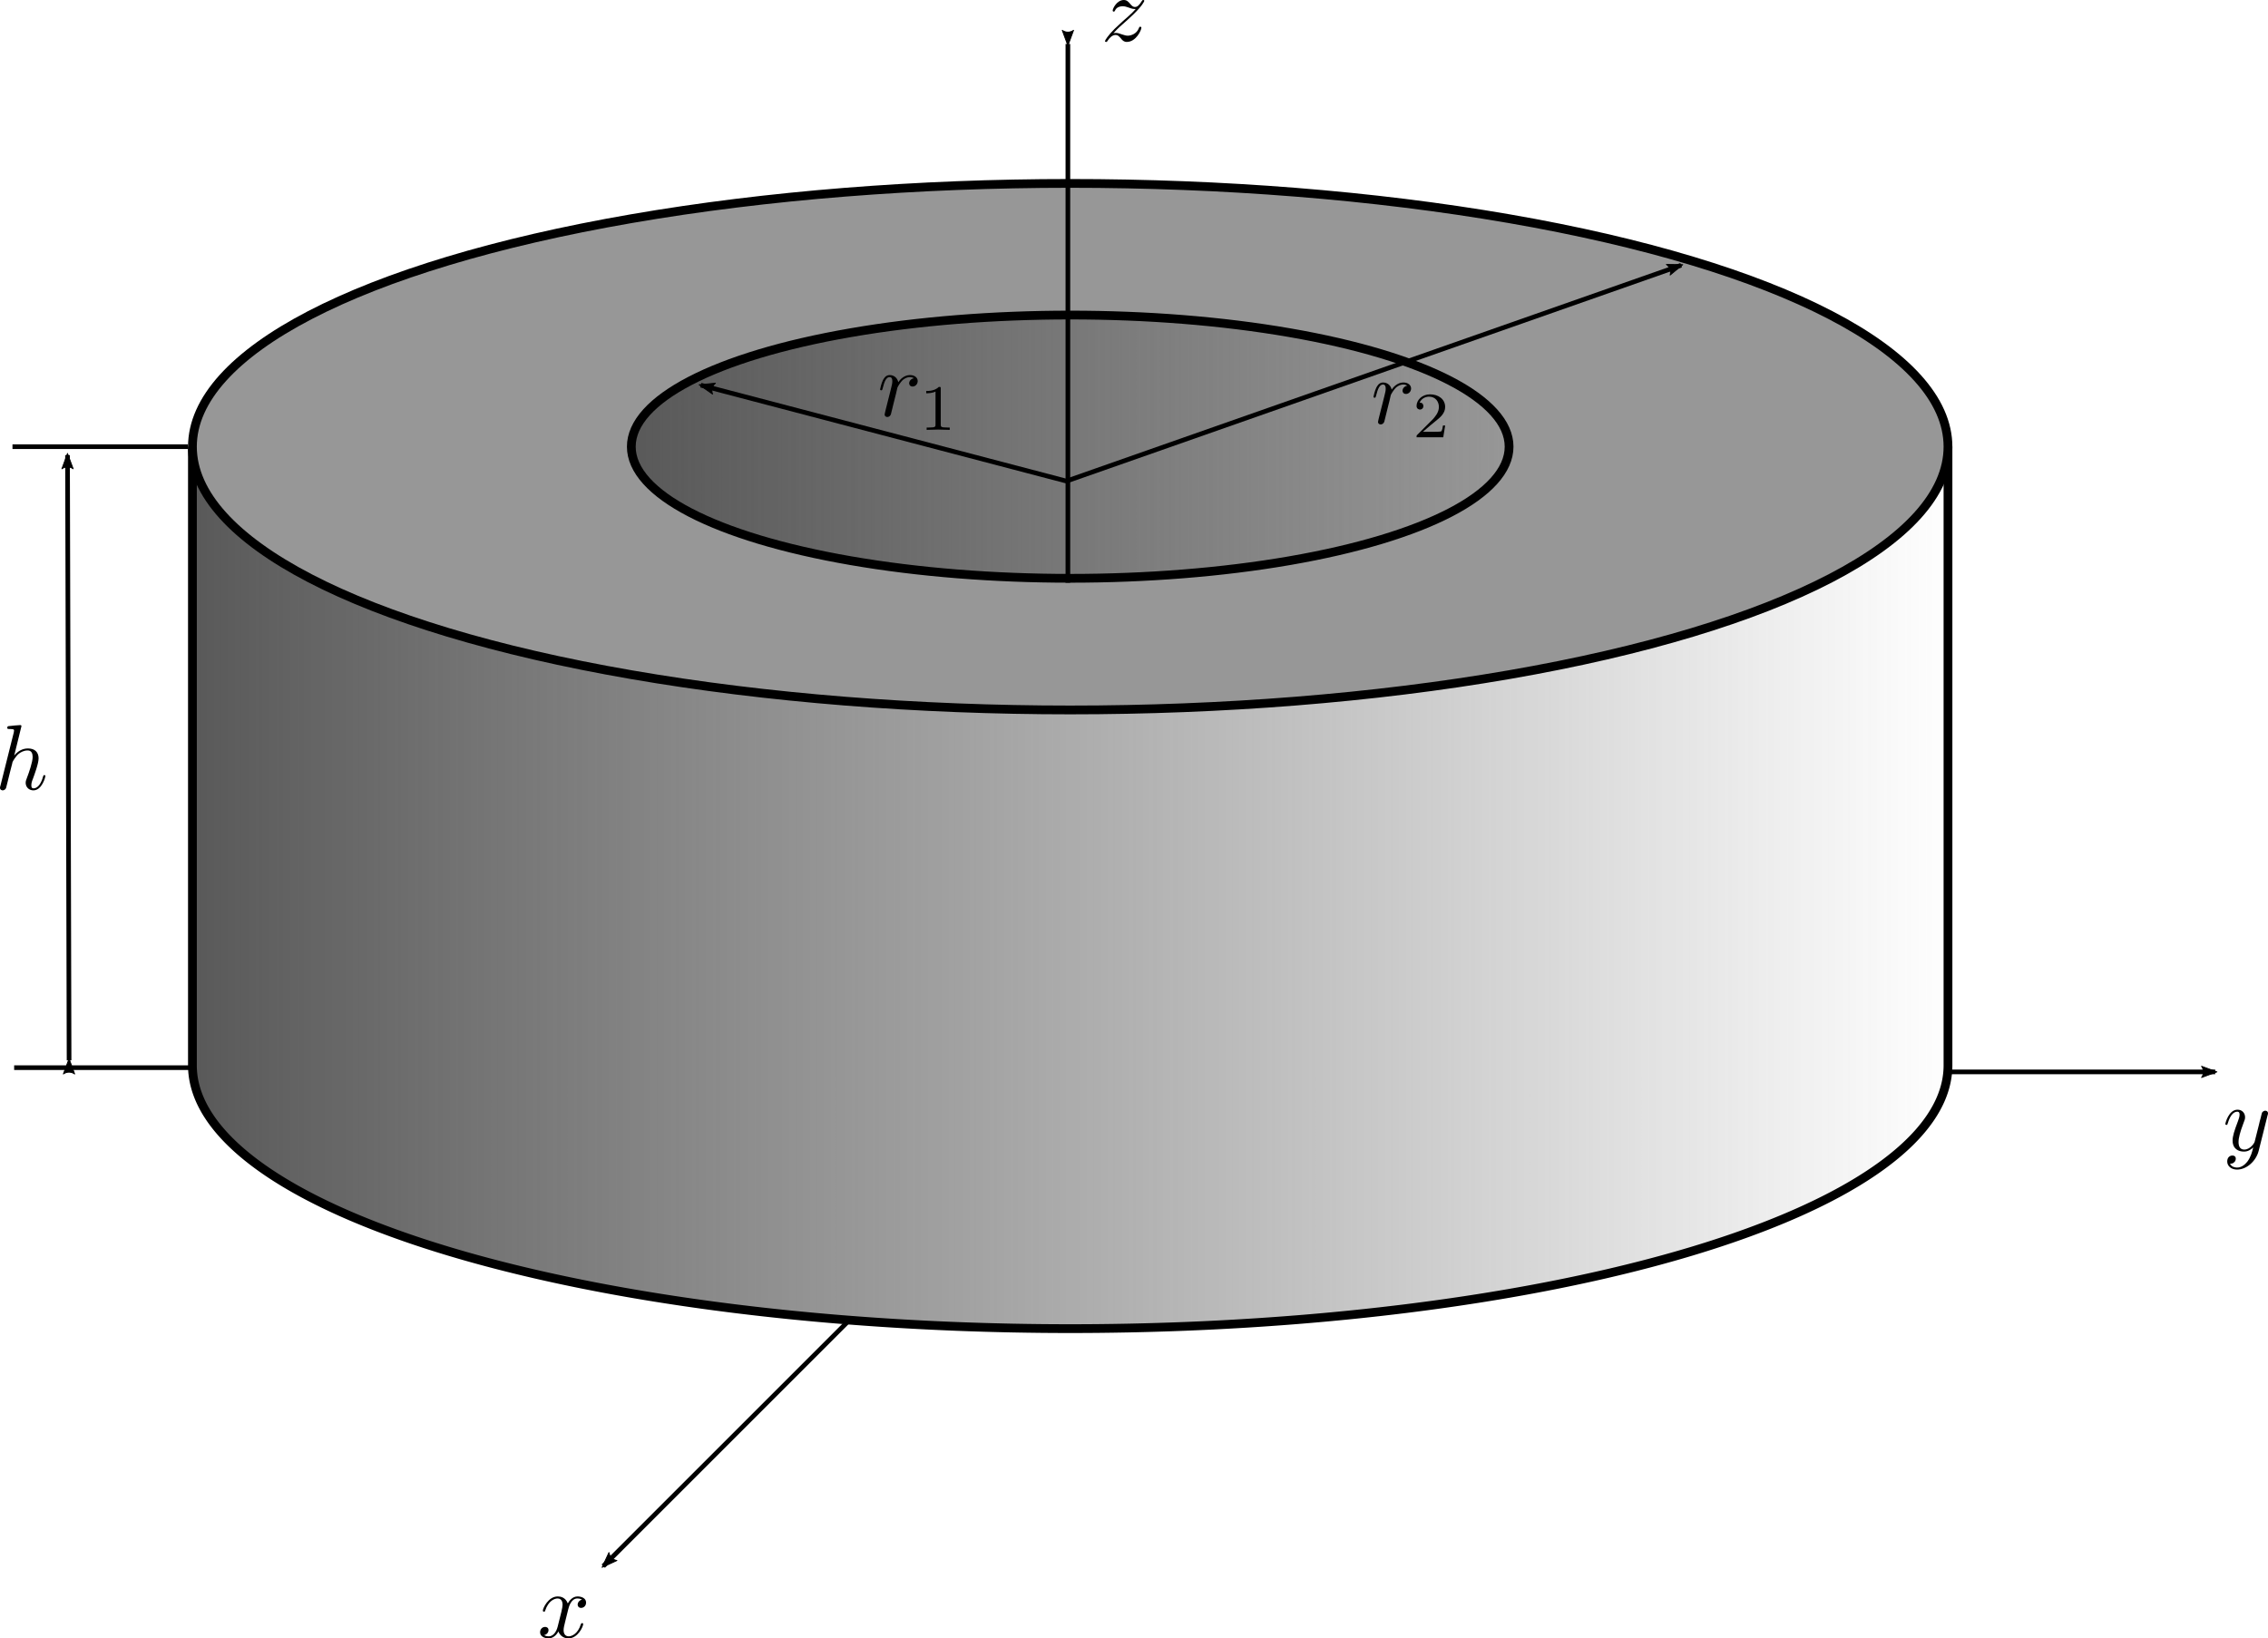 <?xml version="1.0" encoding="UTF-8" standalone="no"?>
<!-- Created with Inkscape (http://www.inkscape.org/) -->

<svg
   width="129.19mm"
   height="93.348mm"
   viewBox="0 0 129.19 93.348"
   version="1.1"
   id="svg5"
   sodipodi:docname="basic_fw.svg"
   inkscape:version="1.1.2 (b8e25be833, 2022-02-05)"
   xmlns:inkscape="http://www.inkscape.org/namespaces/inkscape"
   xmlns:sodipodi="http://sodipodi.sourceforge.net/DTD/sodipodi-0.dtd"
   xmlns:xlink="http://www.w3.org/1999/xlink"
   xmlns="http://www.w3.org/2000/svg"
   xmlns:svg="http://www.w3.org/2000/svg"
   xmlns:ns1="http://www.iki.fi/pav/software/textext/">
  <sodipodi:namedview
     id="namedview7"
     pagecolor="#ffffff"
     bordercolor="#666666"
     borderopacity="1.0"
     inkscape:pageshadow="2"
     inkscape:pageopacity="0.0"
     inkscape:pagecheckerboard="0"
     inkscape:document-units="mm"
     showgrid="false"
     inkscape:snap-bbox="false"
     inkscape:snap-bbox-midpoints="true"
     inkscape:snap-bbox-edge-midpoints="true"
     inkscape:bbox-nodes="true"
     inkscape:zoom="1.4805976"
     inkscape:cx="102.99895"
     inkscape:cy="255.97771"
     inkscape:window-width="1920"
     inkscape:window-height="1017"
     inkscape:window-x="-8"
     inkscape:window-y="-8"
     inkscape:window-maximized="1"
     inkscape:current-layer="layer1"
     inkscape:snap-nodes="false" />
  <defs
     id="defs2">
    <inkscape:path-effect
       effect="bspline"
       id="path-effect5717"
       is_visible="true"
       lpeversion="1"
       weight="33.333"
       steps="2"
       helper_size="0"
       apply_no_weight="true"
       apply_with_weight="true"
       only_selected="false" />
    <inkscape:path-effect
       effect="bspline"
       id="path-effect5376"
       is_visible="true"
       lpeversion="1"
       weight="33.333"
       steps="2"
       helper_size="0"
       apply_no_weight="true"
       apply_with_weight="true"
       only_selected="false" />
    <inkscape:path-effect
       effect="bspline"
       id="path-effect4298"
       is_visible="true"
       lpeversion="1"
       weight="33.333"
       steps="2"
       helper_size="0"
       apply_no_weight="true"
       apply_with_weight="true"
       only_selected="false" />
    <inkscape:path-effect
       effect="bspline"
       id="path-effect4294"
       is_visible="true"
       lpeversion="1"
       weight="33.333"
       steps="2"
       helper_size="0"
       apply_no_weight="true"
       apply_with_weight="true"
       only_selected="false" />
    <inkscape:path-effect
       effect="bspline"
       id="path-effect4177"
       is_visible="true"
       lpeversion="1"
       weight="33.333"
       steps="2"
       helper_size="0"
       apply_no_weight="true"
       apply_with_weight="true"
       only_selected="false" />
    <marker
       style="overflow:visible"
       id="Arrow2Lend"
       refX="0"
       refY="0"
       orient="auto"
       inkscape:stockid="Arrow2Lend"
       inkscape:isstock="true">
      <path
         transform="matrix(-1.1,0,0,-1.1,-1.1,0)"
         d="M 8.719,4.034 -2.207,0.016 8.719,-4.002 c -1.745,2.372 -1.735,5.617 -6e-7,8.035 z"
         style="fill:context-stroke;fill-rule:evenodd;stroke:context-stroke;stroke-width:0.625;stroke-linejoin:round"
         id="path3787" />
    </marker>
    <marker
       style="overflow:visible"
       id="Arrow2Lstart"
       refX="0"
       refY="0"
       orient="auto"
       inkscape:stockid="Arrow2Lstart"
       inkscape:isstock="true">
      <path
         transform="matrix(1.1,0,0,1.1,1.1,0)"
         d="M 8.719,4.034 -2.207,0.016 8.719,-4.002 c -1.745,2.372 -1.735,5.617 -6e-7,8.035 z"
         style="fill:context-stroke;fill-rule:evenodd;stroke:context-stroke;stroke-width:0.625;stroke-linejoin:round"
         id="path3784" />
    </marker>
    <marker
       style="overflow:visible"
       id="Arrow1Lstart"
       refX="0"
       refY="0"
       orient="auto"
       inkscape:stockid="Arrow1Lstart"
       inkscape:isstock="true">
      <path
         transform="matrix(0.8,0,0,0.8,10,0)"
         style="fill:context-stroke;fill-rule:evenodd;stroke:context-stroke;stroke-width:1pt"
         d="M 0,0 5,-5 -12.5,0 5,5 Z"
         id="path3766" />
    </marker>
    <inkscape:path-effect
       effect="bspline"
       id="path-effect3684"
       is_visible="true"
       lpeversion="1"
       weight="33.333"
       steps="2"
       helper_size="0"
       apply_no_weight="true"
       apply_with_weight="true"
       only_selected="false" />
    <inkscape:path-effect
       effect="bspline"
       id="path-effect3541"
       is_visible="true"
       lpeversion="1"
       weight="33.333"
       steps="2"
       helper_size="0"
       apply_no_weight="true"
       apply_with_weight="true"
       only_selected="false" />
    <inkscape:path-effect
       effect="bspline"
       id="path-effect3344"
       is_visible="true"
       lpeversion="1"
       weight="33.333"
       steps="2"
       helper_size="0"
       apply_no_weight="true"
       apply_with_weight="true"
       only_selected="false" />
    <linearGradient
       inkscape:collect="always"
       id="linearGradient2799">
      <stop
         style="stop-color:#595959;stop-opacity:1;"
         offset="0"
         id="stop2795" />
      <stop
         style="stop-color:#595959;stop-opacity:0;"
         offset="1"
         id="stop2797" />
    </linearGradient>
    <linearGradient
       inkscape:collect="always"
       xlink:href="#linearGradient2799"
       id="linearGradient2805"
       x1="87"
       y1="165.25"
       x2="137.5"
       y2="165.25"
       gradientUnits="userSpaceOnUse" />
    <linearGradient
       inkscape:collect="always"
       xlink:href="#linearGradient2799"
       id="linearGradient2813"
       x1="234.331"
       y1="719.055"
       x2="614.173"
       y2="719.055"
       gradientUnits="userSpaceOnUse"
       gradientTransform="matrix(0.265,0,0,0.265,4.9870899e-6,0.25)" />
    <inkscape:path-effect
       effect="bspline"
       id="path-effect3541-0"
       is_visible="true"
       lpeversion="1"
       weight="33.333"
       steps="2"
       helper_size="0"
       apply_no_weight="true"
       apply_with_weight="true"
       only_selected="false" />
  </defs>
  <g
     inkscape:label="Livello 1"
     inkscape:groupmode="layer"
     id="layer1"
     transform="translate(-51.289,-139.8)">
    <path
       id="path846-4"
       style="opacity:1;mix-blend-mode:lighten;fill:url(#linearGradient2813);fill-opacity:1;stroke:#000000;stroke-width:0.5"
       d="m 62.25,165.5 v 35 A 50,15 0 0 0 112.25,215.5 50,15 0 0 0 162.25,200.5 V 165.5 Z" />
    <ellipse
       style="opacity:1;fill:#979797;fill-opacity:1;stroke:#000000;stroke-width:0.5"
       id="path846"
       cx="112.25"
       cy="165.25"
       rx="50"
       ry="15" />
    <ellipse
       style="opacity:1;fill:url(#linearGradient2805);fill-opacity:1;stroke:#000000;stroke-width:0.5"
       id="path1541"
       cx="112.25"
       cy="165.25"
       rx="25"
       ry="7.5" />
    <path
       style="fill:none;stroke:#000000;stroke-width:0.265px;stroke-linecap:butt;stroke-linejoin:miter;stroke-opacity:1"
       d="m 62,165.25 c -3.333,0 -6.666,0 -10,0"
       id="path3539"
       inkscape:path-effect="#path-effect3541"
       inkscape:original-d="m 61.999952,165.25 c -3.333065,2.6e-4 -6.666399,2.6e-4 -10,0" />
    <path
       style="fill:none;stroke:#000000;stroke-width:0.265px;stroke-linecap:butt;stroke-linejoin:miter;stroke-opacity:1"
       d="m 62.095,200.632 c -3.333,0 -6.666,0 -10,0"
       id="path3539-4"
       inkscape:original-d="m 62.094725,200.63229 c -3.333065,2.6e-4 -6.666399,2.6e-4 -10,0"
       inkscape:path-effect="#path-effect3541-0" />
    <path
       style="fill:none;stroke:#000000;stroke-width:0.265px;stroke-linecap:butt;stroke-linejoin:miter;stroke-opacity:1;marker-start:url(#Arrow2Lstart);marker-end:url(#Arrow2Lend)"
       d="m 55.224,200.214 c -0.03,-11.494 -0.06,-22.988 -0.089,-34.482"
       id="path3682"
       inkscape:path-effect="#path-effect3684"
       inkscape:original-d="m 55.224388,200.21385 c -0.02955,-11.49382 -0.05936,-22.98789 -0.08942,-34.48223" />
    <g
       transform="matrix(0.529,0,0,0.529,51.289,181.112)"
       ns1:version="1.8.1"
       ns1:texconverter="pdflatex"
       ns1:pdfconverter="inkscape"
       ns1:text="\\[h\\]"
       ns1:preamble="C:\Users\andre\AppData\Roaming\inkscape\extensions\textext\default_packages.tex"
       ns1:scale="1.5"
       ns1:alignment="middle center"
       ns1:stroke-to-path="0"
       ns1:jacobian_sqrt="0.529167"
       id="g4109">
      <defs
         id="id-e33dfa34-118c-469f-8e45-145ffc4ecb0c">
        <g
           id="id-c1d5496e-845f-4821-a281-33dcc63d5d80">
          <symbol
             overflow="visible"
             id="id-42245f3d-c2e9-4a3f-a03c-49ddb231ad6c">
            <path
               style="stroke:none;stroke-width:0"
               d=""
               id="id-0851a020-b1b0-4a90-93f4-98eef02bf035" />
          </symbol>
          <symbol
             overflow="visible"
             id="id-4f4388d6-4b98-4041-ab02-e47742023627">
            <path
               style="stroke:none;stroke-width:0"
               d="m 2.859,-6.812 c 0,0 0,-0.109 -0.125,-0.109 -0.234,0 -0.953,0.078 -1.219,0.109 -0.078,0 -0.188,0.016 -0.188,0.188 0,0.125 0.094,0.125 0.234,0.125 0.484,0 0.5,0.062 0.5,0.172 L 2.031,-6.125 0.594,-0.391 c -0.047,0.141 -0.047,0.156 -0.047,0.219 0,0.234 0.203,0.281 0.297,0.281 0.156,0 0.312,-0.125 0.359,-0.266 l 0.188,-0.75 0.219,-0.891 C 1.672,-2.031 1.734,-2.25 1.781,-2.469 1.797,-2.531 1.891,-2.859 1.891,-2.922 1.922,-3.016 2.234,-3.562 2.578,-3.844 2.797,-4 3.094,-4.188 3.531,-4.188 c 0.422,0 0.531,0.344 0.531,0.703 0,0.531 -0.375,1.625 -0.609,2.234 C 3.375,-1.031 3.312,-0.906 3.312,-0.703 c 0,0.469 0.359,0.812 0.828,0.812 0.938,0 1.297,-1.453 1.297,-1.531 0,-0.109 -0.078,-0.109 -0.109,-0.109 -0.109,0 -0.109,0.031 -0.156,0.188 -0.141,0.531 -0.469,1.234 -1.016,1.234 -0.172,0 -0.234,-0.094 -0.234,-0.328 0,-0.25 0.078,-0.484 0.172,-0.703 0.156,-0.438 0.609,-1.625 0.609,-2.203 0,-0.641 -0.391,-1.062 -1.141,-1.062 -0.625,0 -1.109,0.312 -1.484,0.766 z m 0,0"
               id="id-7c854966-fd5f-4f1e-b44c-ec9463a49c08" />
          </symbol>
        </g>
      </defs>
      <g
         id="id-3abbc8bd-6c6c-4325-8eef-f5fb9eef6d87"
         transform="translate(-303.301,-139.798)">
        <g
           style="fill:#000000;fill-opacity:1"
           id="id-8ce0f7ec-b779-47b2-9155-0c986b9e5d96">
          <g
             transform="translate(302.754,146.72)"
             id="g4105">
            <path
               style="stroke:none;stroke-width:0"
               d="m 2.859,-6.812 c 0,0 0,-0.109 -0.125,-0.109 -0.234,0 -0.953,0.078 -1.219,0.109 -0.078,0 -0.188,0.016 -0.188,0.188 0,0.125 0.094,0.125 0.234,0.125 0.484,0 0.5,0.062 0.5,0.172 L 2.031,-6.125 0.594,-0.391 c -0.047,0.141 -0.047,0.156 -0.047,0.219 0,0.234 0.203,0.281 0.297,0.281 0.156,0 0.312,-0.125 0.359,-0.266 l 0.188,-0.75 0.219,-0.891 C 1.672,-2.031 1.734,-2.25 1.781,-2.469 1.797,-2.531 1.891,-2.859 1.891,-2.922 1.922,-3.016 2.234,-3.562 2.578,-3.844 2.797,-4 3.094,-4.188 3.531,-4.188 c 0.422,0 0.531,0.344 0.531,0.703 0,0.531 -0.375,1.625 -0.609,2.234 C 3.375,-1.031 3.312,-0.906 3.312,-0.703 c 0,0.469 0.359,0.812 0.828,0.812 0.938,0 1.297,-1.453 1.297,-1.531 0,-0.109 -0.078,-0.109 -0.109,-0.109 -0.109,0 -0.109,0.031 -0.156,0.188 -0.141,0.531 -0.469,1.234 -1.016,1.234 -0.172,0 -0.234,-0.094 -0.234,-0.328 0,-0.25 0.078,-0.484 0.172,-0.703 0.156,-0.438 0.609,-1.625 0.609,-2.203 0,-0.641 -0.391,-1.062 -1.141,-1.062 -0.625,0 -1.109,0.312 -1.484,0.766 z m 0,0"
               id="id-db10461d-d6be-40e8-9c87-e12cf0d64628" />
          </g>
        </g>
      </g>
    </g>
    <path
       style="fill:none;stroke:#000000;stroke-width:0.265;stroke-linecap:butt;stroke-linejoin:miter;stroke-miterlimit:4;stroke-dasharray:none;stroke-dashoffset:0;stroke-opacity:1;marker-start:url(#Arrow2Lstart)"
       d="m 112.118,142.304 c 0,10.232 0,20.464 0,30.696"
       id="path4175"
       inkscape:original-d="m 112.11771,142.30408 c 1.6e-4,10.23224 1.6e-4,20.46421 0,30.69592"
       inkscape:path-effect="#path-effect4177" />
    <path
       style="fill:none;stroke:#000000;stroke-width:0.265px;stroke-linecap:butt;stroke-linejoin:miter;stroke-opacity:1;marker-end:url(#Arrow2Lend)"
       d="m 112.035,167.211 c -6.942,-1.822 -13.884,-3.644 -20.826,-5.466"
       id="path4292"
       inkscape:path-effect="#path-effect4294"
       inkscape:original-d="m 112.03505,167.21101 c -6.94184,-1.8218 -13.883948,-3.64387 -20.826318,-5.4662"
       sodipodi:nodetypes="cc" />
    <path
       style="fill:none;stroke:#000000;stroke-width:0.265px;stroke-linecap:butt;stroke-linejoin:miter;stroke-opacity:1;marker-end:url(#Arrow2Lend)"
       d="m 112.035,167.211 c 11.672,-4.1 23.344,-8.2 35.016,-12.299"
       id="path4296"
       inkscape:path-effect="#path-effect4298"
       inkscape:original-d="m 112.03505,167.21101 c 11.6724,-4.09951 23.3445,-8.19928 35.01631,-12.2993"
       sodipodi:nodetypes="cc" />
    <g
       transform="matrix(0.529,0,0,0.529,101.423,161.17)"
       ns1:version="1.8.1"
       ns1:texconverter="pdflatex"
       ns1:pdfconverter="inkscape"
       ns1:text="\\[r_1\\]"
       ns1:preamble="C:\Users\andre\AppData\Roaming\inkscape\extensions\textext\default_packages.tex"
       ns1:scale="1.5"
       ns1:alignment="middle center"
       ns1:stroke-to-path="0"
       ns1:jacobian_sqrt="0.529167"
       id="g4846">
      <defs
         id="id-baf836b7-a61e-47a0-ba31-5b8d22e1eeb2">
        <g
           id="id-0c8594c2-69ee-46f8-9834-bebe894059cd">
          <symbol
             overflow="visible"
             id="id-590b0bfb-5f4d-45b8-8176-9a7b8a0f41f4">
            <path
               style="stroke:none;stroke-width:0"
               d=""
               id="id-4baaeb31-015e-43c9-8758-35bd17112a19" />
          </symbol>
          <symbol
             overflow="visible"
             id="id-5a3cf171-50b5-4ec1-9545-31b9b8404515">
            <path
               style="stroke:none;stroke-width:0"
               d="m 0.875,-0.594 c -0.031,0.156 -0.094,0.391 -0.094,0.438 0,0.172 0.141,0.266 0.297,0.266 0.125,0 0.297,-0.078 0.375,-0.281 C 1.469,-0.203 1.797,-1.562 1.844,-1.75 c 0.078,-0.328 0.266,-1.016 0.312,-1.297 0.047,-0.125 0.328,-0.594 0.562,-0.812 0.078,-0.062 0.375,-0.328 0.797,-0.328 0.266,0 0.406,0.125 0.422,0.125 -0.297,0.047 -0.516,0.281 -0.516,0.547 0,0.156 0.109,0.344 0.375,0.344 0.266,0 0.547,-0.234 0.547,-0.594 0,-0.344 -0.312,-0.641 -0.828,-0.641 C 2.875,-4.406 2.438,-3.922 2.25,-3.641 2.156,-4.094 1.797,-4.406 1.328,-4.406 0.875,-4.406 0.688,-4.016 0.594,-3.844 0.422,-3.5 0.297,-2.906 0.297,-2.875 c 0,0.109 0.094,0.109 0.109,0.109 0.109,0 0.109,-0.016 0.172,-0.234 0.172,-0.703 0.375,-1.188 0.734,-1.188 0.156,0 0.297,0.078 0.297,0.453 0,0.219 -0.031,0.328 -0.156,0.844 z m 0,0"
               id="id-e0342c5a-9046-44f3-9e4f-cb8391cd0c9a" />
          </symbol>
          <symbol
             overflow="visible"
             id="id-eb724284-4cb1-47f6-9953-f01f0a05382e">
            <path
               style="stroke:none;stroke-width:0"
               d=""
               id="id-61e1844d-082e-4f35-8162-00a502e1982d" />
          </symbol>
          <symbol
             overflow="visible"
             id="id-d638ffe4-0c92-4c85-9ed4-bf57cd6f136f">
            <path
               style="stroke:none;stroke-width:0"
               d="m 2.328,-4.438 c 0,-0.188 0,-0.188 -0.203,-0.188 -0.453,0.438 -1.078,0.438 -1.359,0.438 v 0.25 c 0.156,0 0.625,0 1,-0.188 v 3.547 c 0,0.234 0,0.328 -0.688,0.328 H 0.812 V 0 c 0.125,0 0.984,-0.031 1.234,-0.031 0.219,0 1.094,0.031 1.25,0.031 V -0.25 H 3.031 c -0.703,0 -0.703,-0.094 -0.703,-0.328 z m 0,0"
               id="id-f699f33d-22b9-4e1d-94e3-8f91be38321a" />
          </symbol>
        </g>
      </defs>
      <g
         id="id-0e3079ed-d906-48c7-93e2-56be664141f9"
         transform="translate(-301.439,-142.314)">
        <g
           style="fill:#000000;fill-opacity:1"
           id="id-d4b914d2-542f-4fb6-98a1-d836b8a37ad7">
          <g
             transform="translate(301.142,146.72)"
             id="g4838">
            <path
               style="stroke:none;stroke-width:0"
               d="m 0.875,-0.594 c -0.031,0.156 -0.094,0.391 -0.094,0.438 0,0.172 0.141,0.266 0.297,0.266 0.125,0 0.297,-0.078 0.375,-0.281 C 1.469,-0.203 1.797,-1.562 1.844,-1.75 c 0.078,-0.328 0.266,-1.016 0.312,-1.297 0.047,-0.125 0.328,-0.594 0.562,-0.812 0.078,-0.062 0.375,-0.328 0.797,-0.328 0.266,0 0.406,0.125 0.422,0.125 -0.297,0.047 -0.516,0.281 -0.516,0.547 0,0.156 0.109,0.344 0.375,0.344 0.266,0 0.547,-0.234 0.547,-0.594 0,-0.344 -0.312,-0.641 -0.828,-0.641 C 2.875,-4.406 2.438,-3.922 2.25,-3.641 2.156,-4.094 1.797,-4.406 1.328,-4.406 0.875,-4.406 0.688,-4.016 0.594,-3.844 0.422,-3.5 0.297,-2.906 0.297,-2.875 c 0,0.109 0.094,0.109 0.109,0.109 0.109,0 0.109,-0.016 0.172,-0.234 0.172,-0.703 0.375,-1.188 0.734,-1.188 0.156,0 0.297,0.078 0.297,0.453 0,0.219 -0.031,0.328 -0.156,0.844 z m 0,0"
               id="id-6f60f8c3-b8b1-477c-94a3-3028b6f0b989" />
          </g>
        </g>
        <g
           style="fill:#000000;fill-opacity:1"
           id="id-88b7a374-8f46-4821-ab6c-538c62934812">
          <g
             transform="translate(305.637,148.214)"
             id="g4842">
            <path
               style="stroke:none;stroke-width:0"
               d="m 2.328,-4.438 c 0,-0.188 0,-0.188 -0.203,-0.188 -0.453,0.438 -1.078,0.438 -1.359,0.438 v 0.25 c 0.156,0 0.625,0 1,-0.188 v 3.547 c 0,0.234 0,0.328 -0.688,0.328 H 0.812 V 0 c 0.125,0 0.984,-0.031 1.234,-0.031 0.219,0 1.094,0.031 1.25,0.031 V -0.25 H 3.031 c -0.703,0 -0.703,-0.094 -0.703,-0.328 z m 0,0"
               id="id-468b1693-4b69-4db6-8cc2-2a25183d4ff3" />
          </g>
        </g>
      </g>
    </g>
    <g
       transform="matrix(0.529,0,0,0.529,129.527,161.593)"
       ns1:version="1.8.1"
       ns1:texconverter="pdflatex"
       ns1:pdfconverter="inkscape"
       ns1:text="\\[r_2\\]"
       ns1:preamble="C:\Users\andre\AppData\Roaming\inkscape\extensions\textext\default_packages.tex"
       ns1:scale="1.5"
       ns1:alignment="middle center"
       ns1:stroke-to-path="0"
       ns1:jacobian_sqrt="0.529167"
       id="g5023">
      <defs
         id="id-db535c68-51e0-4760-9e94-09be80cddf72">
        <g
           id="id-c3f81586-f27c-4aa3-a032-1ac8504ca845">
          <symbol
             overflow="visible"
             id="id-5595a0e1-127d-4ba4-a076-eab32025e8ad">
            <path
               style="stroke:none;stroke-width:0"
               d=""
               id="id-e50a9f54-f934-44ec-be50-53fefc179688" />
          </symbol>
          <symbol
             overflow="visible"
             id="id-f2d5f636-df5e-4cbd-b344-65e9cf5ed38f">
            <path
               style="stroke:none;stroke-width:0"
               d="m 0.875,-0.594 c -0.031,0.156 -0.094,0.391 -0.094,0.438 0,0.172 0.141,0.266 0.297,0.266 0.125,0 0.297,-0.078 0.375,-0.281 C 1.469,-0.203 1.797,-1.562 1.844,-1.75 c 0.078,-0.328 0.266,-1.016 0.312,-1.297 0.047,-0.125 0.328,-0.594 0.562,-0.812 0.078,-0.062 0.375,-0.328 0.797,-0.328 0.266,0 0.406,0.125 0.422,0.125 -0.297,0.047 -0.516,0.281 -0.516,0.547 0,0.156 0.109,0.344 0.375,0.344 0.266,0 0.547,-0.234 0.547,-0.594 0,-0.344 -0.312,-0.641 -0.828,-0.641 C 2.875,-4.406 2.438,-3.922 2.25,-3.641 2.156,-4.094 1.797,-4.406 1.328,-4.406 0.875,-4.406 0.688,-4.016 0.594,-3.844 0.422,-3.5 0.297,-2.906 0.297,-2.875 c 0,0.109 0.094,0.109 0.109,0.109 0.109,0 0.109,-0.016 0.172,-0.234 0.172,-0.703 0.375,-1.188 0.734,-1.188 0.156,0 0.297,0.078 0.297,0.453 0,0.219 -0.031,0.328 -0.156,0.844 z m 0,0"
               id="id-e99898d5-9542-468a-9a1a-dc11b26a4408" />
          </symbol>
          <symbol
             overflow="visible"
             id="id-5f7dfd2e-61d5-4fed-a57c-120d551df6d6">
            <path
               style="stroke:none;stroke-width:0"
               d=""
               id="id-1c1f8670-8b27-42f9-a6c9-4a542c948195" />
          </symbol>
          <symbol
             overflow="visible"
             id="id-8c02f78c-dd60-49d6-b81b-3e622c27e72b">
            <path
               style="stroke:none;stroke-width:0"
               d="M 3.516,-1.266 H 3.281 c -0.016,0.156 -0.094,0.562 -0.188,0.625 C 3.047,-0.594 2.516,-0.594 2.406,-0.594 H 1.125 c 0.734,-0.641 0.984,-0.844 1.391,-1.172 0.516,-0.406 1,-0.844 1,-1.5 0,-0.844 -0.734,-1.359 -1.625,-1.359 -0.859,0 -1.453,0.609 -1.453,1.25 0,0.344 0.297,0.391 0.375,0.391 0.156,0 0.359,-0.125 0.359,-0.375 0,-0.125 -0.047,-0.375 -0.406,-0.375 C 0.984,-4.219 1.453,-4.375 1.781,-4.375 c 0.703,0 1.062,0.547 1.062,1.109 0,0.609 -0.438,1.078 -0.656,1.328 L 0.516,-0.266 C 0.438,-0.203 0.438,-0.188 0.438,0 h 2.875 z m 0,0"
               id="id-cc014659-f541-4d16-a632-e951da005243" />
          </symbol>
        </g>
      </defs>
      <g
         id="id-03fa41f5-d249-45bf-8274-7894e88a3637"
         transform="translate(-301.439,-142.314)">
        <g
           style="fill:#000000;fill-opacity:1"
           id="id-ab56c082-98f6-48f4-ba6a-157001b27f1c">
          <g
             transform="translate(301.142,146.72)"
             id="g5015">
            <path
               style="stroke:none;stroke-width:0"
               d="m 0.875,-0.594 c -0.031,0.156 -0.094,0.391 -0.094,0.438 0,0.172 0.141,0.266 0.297,0.266 0.125,0 0.297,-0.078 0.375,-0.281 C 1.469,-0.203 1.797,-1.562 1.844,-1.75 c 0.078,-0.328 0.266,-1.016 0.312,-1.297 0.047,-0.125 0.328,-0.594 0.562,-0.812 0.078,-0.062 0.375,-0.328 0.797,-0.328 0.266,0 0.406,0.125 0.422,0.125 -0.297,0.047 -0.516,0.281 -0.516,0.547 0,0.156 0.109,0.344 0.375,0.344 0.266,0 0.547,-0.234 0.547,-0.594 0,-0.344 -0.312,-0.641 -0.828,-0.641 C 2.875,-4.406 2.438,-3.922 2.25,-3.641 2.156,-4.094 1.797,-4.406 1.328,-4.406 0.875,-4.406 0.688,-4.016 0.594,-3.844 0.422,-3.5 0.297,-2.906 0.297,-2.875 c 0,0.109 0.094,0.109 0.109,0.109 0.109,0 0.109,-0.016 0.172,-0.234 0.172,-0.703 0.375,-1.188 0.734,-1.188 0.156,0 0.297,0.078 0.297,0.453 0,0.219 -0.031,0.328 -0.156,0.844 z m 0,0"
               id="id-0ef1f95c-68be-4fdd-a0df-fbb85160c699" />
          </g>
        </g>
        <g
           style="fill:#000000;fill-opacity:1"
           id="id-0924bb6f-8757-4ba4-be2e-f62b34aaadd5">
          <g
             transform="translate(305.637,148.214)"
             id="g5019">
            <path
               style="stroke:none;stroke-width:0"
               d="M 3.516,-1.266 H 3.281 c -0.016,0.156 -0.094,0.562 -0.188,0.625 C 3.047,-0.594 2.516,-0.594 2.406,-0.594 H 1.125 c 0.734,-0.641 0.984,-0.844 1.391,-1.172 0.516,-0.406 1,-0.844 1,-1.5 0,-0.844 -0.734,-1.359 -1.625,-1.359 -0.859,0 -1.453,0.609 -1.453,1.25 0,0.344 0.297,0.391 0.375,0.391 0.156,0 0.359,-0.125 0.359,-0.375 0,-0.125 -0.047,-0.375 -0.406,-0.375 C 0.984,-4.219 1.453,-4.375 1.781,-4.375 c 0.703,0 1.062,0.547 1.062,1.109 0,0.609 -0.438,1.078 -0.656,1.328 L 0.516,-0.266 C 0.438,-0.203 0.438,-0.188 0.438,0 h 2.875 z m 0,0"
               id="id-650e4ef1-7db5-4cfd-be32-0620a9f271f0" />
          </g>
        </g>
      </g>
    </g>
    <g
       transform="matrix(0.529,0,0,0.529,114.231,139.8)"
       ns1:version="1.8.1"
       ns1:texconverter="pdflatex"
       ns1:pdfconverter="inkscape"
       ns1:text="\\[z\\]"
       ns1:preamble="C:\Users\andre\AppData\Roaming\inkscape\extensions\textext\default_packages.tex"
       ns1:scale="1.5"
       ns1:alignment="middle center"
       ns1:stroke-to-path="0"
       ns1:jacobian_sqrt="0.529167"
       id="g5228">
      <defs
         id="id-eb5b1ced-30b5-469e-b5cc-be9fee85c198">
        <g
           id="id-caba97b3-8e71-4a32-82a0-fa6e6f404dc4">
          <symbol
             overflow="visible"
             id="id-ead80f8f-dc0e-4910-9cea-799191187096">
            <path
               style="stroke:none;stroke-width:0"
               d=""
               id="id-5d46849d-5b3a-4068-bfde-42553f5b0727" />
          </symbol>
          <symbol
             overflow="visible"
             id="id-2a822f56-be20-4620-93f6-7cd76bb454b7">
            <path
               style="stroke:none;stroke-width:0"
               d="m 1.328,-0.828 c 0.531,-0.578 0.828,-0.828 1.188,-1.141 0,0 0.609,-0.531 0.969,-0.891 C 4.438,-3.781 4.656,-4.266 4.656,-4.312 c 0,-0.094 -0.094,-0.094 -0.109,-0.094 -0.078,0 -0.094,0.016 -0.156,0.109 -0.297,0.484 -0.5,0.641 -0.734,0.641 -0.25,0 -0.359,-0.156 -0.516,-0.328 -0.188,-0.219 -0.359,-0.422 -0.688,-0.422 -0.75,0 -1.203,0.922 -1.203,1.141 0,0.047 0.031,0.109 0.109,0.109 0.094,0 0.109,-0.047 0.141,-0.109 0.188,-0.469 0.766,-0.469 0.844,-0.469 0.203,0 0.391,0.062 0.625,0.141 0.406,0.156 0.516,0.156 0.766,0.156 -0.359,0.422 -1.188,1.141 -1.375,1.297 l -0.906,0.844 C 0.781,-0.625 0.422,-0.062 0.422,0.016 c 0,0.094 0.109,0.094 0.125,0.094 0.078,0 0.094,-0.016 0.156,-0.125 0.234,-0.359 0.531,-0.625 0.859,-0.625 0.219,0 0.328,0.094 0.578,0.375 0.156,0.219 0.344,0.375 0.625,0.375 1,0 1.578,-1.266 1.578,-1.531 0,-0.047 -0.047,-0.109 -0.125,-0.109 -0.094,0 -0.109,0.062 -0.141,0.141 C 3.844,-0.75 3.203,-0.562 2.875,-0.562 c -0.188,0 -0.375,-0.062 -0.578,-0.125 -0.344,-0.125 -0.5,-0.172 -0.703,-0.172 -0.016,0 -0.172,0 -0.266,0.031 z m 0,0"
               id="id-9e62c09b-acbb-4679-86ad-1da6a418d41e" />
          </symbol>
        </g>
      </defs>
      <g
         id="id-ded38edc-cb19-4d26-871b-23e2e5a952a3"
         transform="translate(-303.51,-142.314)">
        <g
           style="fill:#000000;fill-opacity:1"
           id="id-64443d52-dee7-4d7b-825d-7e454acebd07">
          <g
             transform="translate(303.088,146.72)"
             id="g5224">
            <path
               style="stroke:none;stroke-width:0"
               d="m 1.328,-0.828 c 0.531,-0.578 0.828,-0.828 1.188,-1.141 0,0 0.609,-0.531 0.969,-0.891 C 4.438,-3.781 4.656,-4.266 4.656,-4.312 c 0,-0.094 -0.094,-0.094 -0.109,-0.094 -0.078,0 -0.094,0.016 -0.156,0.109 -0.297,0.484 -0.5,0.641 -0.734,0.641 -0.25,0 -0.359,-0.156 -0.516,-0.328 -0.188,-0.219 -0.359,-0.422 -0.688,-0.422 -0.75,0 -1.203,0.922 -1.203,1.141 0,0.047 0.031,0.109 0.109,0.109 0.094,0 0.109,-0.047 0.141,-0.109 0.188,-0.469 0.766,-0.469 0.844,-0.469 0.203,0 0.391,0.062 0.625,0.141 0.406,0.156 0.516,0.156 0.766,0.156 -0.359,0.422 -1.188,1.141 -1.375,1.297 l -0.906,0.844 C 0.781,-0.625 0.422,-0.062 0.422,0.016 c 0,0.094 0.109,0.094 0.125,0.094 0.078,0 0.094,-0.016 0.156,-0.125 0.234,-0.359 0.531,-0.625 0.859,-0.625 0.219,0 0.328,0.094 0.578,0.375 0.156,0.219 0.344,0.375 0.625,0.375 1,0 1.578,-1.266 1.578,-1.531 0,-0.047 -0.047,-0.109 -0.125,-0.109 -0.094,0 -0.109,0.062 -0.141,0.141 C 3.844,-0.75 3.203,-0.562 2.875,-0.562 c -0.188,0 -0.375,-0.062 -0.578,-0.125 -0.344,-0.125 -0.5,-0.172 -0.703,-0.172 -0.016,0 -0.172,0 -0.266,0.031 z m 0,0"
               id="id-09431f69-0387-480e-b522-3b16187d3f2c" />
          </g>
        </g>
      </g>
    </g>
    <path
       style="fill:none;stroke:#000000;stroke-width:0.265;stroke-linecap:butt;stroke-linejoin:miter;stroke-miterlimit:4;stroke-dasharray:none;stroke-opacity:1;marker-start:url(#Arrow2Lstart)"
       d="m 177.472,200.873 c -5.122,0 -10.245,0 -15.368,0"
       id="path5374"
       inkscape:path-effect="#path-effect5376"
       inkscape:original-d="m 177.47179,200.87342 c -5.12248,2.7e-4 -10.24522,2.7e-4 -15.36823,0" />
    <g
       transform="matrix(0.529,0,0,0.529,178.049,203.025)"
       ns1:version="1.8.1"
       ns1:texconverter="pdflatex"
       ns1:pdfconverter="inkscape"
       ns1:text="\\[y\\]"
       ns1:preamble="C:\Users\andre\AppData\Roaming\inkscape\extensions\textext\default_packages.tex"
       ns1:scale="1.5"
       ns1:alignment="middle center"
       ns1:stroke-to-path="0"
       ns1:jacobian_sqrt="0.529167"
       id="g5649">
      <defs
         id="id-0e15eef2-2365-47cf-9d03-db315af0f9e2">
        <g
           id="id-ffc478ca-5d10-4334-88ee-bf1c22d5bbe2">
          <symbol
             overflow="visible"
             id="id-de65b986-9029-4aac-afb1-faa422a098fc">
            <path
               style="stroke:none;stroke-width:0"
               d=""
               id="id-5ec0fcf6-4fcb-4bef-ac65-67e2a3730998" />
          </symbol>
          <symbol
             overflow="visible"
             id="id-8c805c52-60a5-43aa-bb80-e7982b527f28">
            <path
               style="stroke:none;stroke-width:0"
               d="m 4.844,-3.797 c 0.047,-0.141 0.047,-0.156 0.047,-0.234 0,-0.172 -0.141,-0.266 -0.297,-0.266 -0.094,0 -0.25,0.062 -0.344,0.203 -0.016,0.062 -0.109,0.359 -0.141,0.547 -0.078,0.25 -0.141,0.531 -0.203,0.797 l -0.453,1.797 c -0.031,0.141 -0.469,0.844 -1.125,0.844 -0.5,0 -0.609,-0.438 -0.609,-0.812 C 1.719,-1.375 1.891,-2 2.219,-2.875 2.375,-3.281 2.422,-3.391 2.422,-3.594 c 0,-0.438 -0.312,-0.812 -0.812,-0.812 -0.953,0 -1.312,1.453 -1.312,1.531 0,0.109 0.094,0.109 0.109,0.109 0.109,0 0.109,-0.031 0.156,-0.188 0.281,-0.938 0.672,-1.234 1.016,-1.234 0.078,0 0.25,0 0.25,0.312 0,0.25 -0.109,0.516 -0.172,0.703 -0.406,1.062 -0.578,1.625 -0.578,2.094 0,0.891 0.625,1.188 1.219,1.188 0.391,0 0.719,-0.172 1,-0.453 -0.125,0.516 -0.25,1.016 -0.641,1.547 -0.266,0.328 -0.641,0.625 -1.094,0.625 -0.141,0 -0.594,-0.031 -0.766,-0.422 0.156,0 0.297,0 0.422,-0.125 C 1.328,1.203 1.422,1.062 1.422,0.875 1.422,0.562 1.156,0.531 1.062,0.531 0.828,0.531 0.5,0.688 0.5,1.172 c 0,0.5 0.438,0.875 1.062,0.875 1.016,0 2.047,-0.906 2.328,-2.031 z m 0,0"
               id="id-9407dc7f-493f-4083-b1e5-b50f01e62f08" />
          </symbol>
        </g>
      </defs>
      <g
         id="id-c0e98fd2-d4c7-4af0-8a50-98c810676d23"
         transform="translate(-303.3,-142.314)">
        <g
           style="fill:#000000;fill-opacity:1"
           id="id-5b271a44-ae06-4fb5-8d10-65bc730578ef">
          <g
             transform="translate(303.003,146.72)"
             id="g5645">
            <path
               style="stroke:none;stroke-width:0"
               d="m 4.844,-3.797 c 0.047,-0.141 0.047,-0.156 0.047,-0.234 0,-0.172 -0.141,-0.266 -0.297,-0.266 -0.094,0 -0.25,0.062 -0.344,0.203 -0.016,0.062 -0.109,0.359 -0.141,0.547 -0.078,0.25 -0.141,0.531 -0.203,0.797 l -0.453,1.797 c -0.031,0.141 -0.469,0.844 -1.125,0.844 -0.5,0 -0.609,-0.438 -0.609,-0.812 C 1.719,-1.375 1.891,-2 2.219,-2.875 2.375,-3.281 2.422,-3.391 2.422,-3.594 c 0,-0.438 -0.312,-0.812 -0.812,-0.812 -0.953,0 -1.312,1.453 -1.312,1.531 0,0.109 0.094,0.109 0.109,0.109 0.109,0 0.109,-0.031 0.156,-0.188 0.281,-0.938 0.672,-1.234 1.016,-1.234 0.078,0 0.25,0 0.25,0.312 0,0.25 -0.109,0.516 -0.172,0.703 -0.406,1.062 -0.578,1.625 -0.578,2.094 0,0.891 0.625,1.188 1.219,1.188 0.391,0 0.719,-0.172 1,-0.453 -0.125,0.516 -0.25,1.016 -0.641,1.547 -0.266,0.328 -0.641,0.625 -1.094,0.625 -0.141,0 -0.594,-0.031 -0.766,-0.422 0.156,0 0.297,0 0.422,-0.125 C 1.328,1.203 1.422,1.062 1.422,0.875 1.422,0.562 1.156,0.531 1.062,0.531 0.828,0.531 0.5,0.688 0.5,1.172 c 0,0.5 0.438,0.875 1.062,0.875 1.016,0 2.047,-0.906 2.328,-2.031 z m 0,0"
               id="id-7a4a0e74-b945-482c-947f-59e06ffa6c36" />
          </g>
        </g>
      </g>
    </g>
    <path
       style="fill:none;stroke:#000000;stroke-width:0.265px;stroke-linecap:butt;stroke-linejoin:miter;stroke-opacity:1;marker-end:url(#Arrow2Lend)"
       d="m 99.637,215.048 c -4.662,4.662 -9.323,9.323 -13.985,13.985"
       id="path5715" />
    <g
       transform="matrix(0.529,0,0,0.529,82.053,230.759)"
       ns1:version="1.8.1"
       ns1:texconverter="pdflatex"
       ns1:pdfconverter="inkscape"
       ns1:text="\\[x\\]"
       ns1:preamble="C:\Users\andre\AppData\Roaming\inkscape\extensions\textext\default_packages.tex"
       ns1:scale="1.5"
       ns1:alignment="middle center"
       ns1:stroke-to-path="0"
       ns1:jacobian_sqrt="0.529167"
       id="g6108">
      <defs
         id="id-f2c729e0-dc0e-411e-852e-953db5852c09">
        <g
           id="id-685d82de-1ad7-4607-a383-9c43fdeb4959">
          <symbol
             overflow="visible"
             id="id-cc90965a-fbd3-44d3-96e7-9c1c94903349">
            <path
               style="stroke:none;stroke-width:0"
               d=""
               id="id-12785f5f-96e8-4380-92a8-09de88cce094" />
          </symbol>
          <symbol
             overflow="visible"
             id="id-1d7baca8-fcd2-4c72-b166-0d373c215b41">
            <path
               style="stroke:none;stroke-width:0"
               d="M 3.328,-3.016 C 3.391,-3.266 3.625,-4.188 4.312,-4.188 c 0.047,0 0.297,0 0.5,0.125 C 4.531,-4 4.344,-3.766 4.344,-3.516 c 0,0.156 0.109,0.344 0.375,0.344 0.219,0 0.531,-0.172 0.531,-0.578 0,-0.516 -0.578,-0.656 -0.922,-0.656 -0.578,0 -0.922,0.531 -1.047,0.75 -0.25,-0.656 -0.781,-0.75 -1.078,-0.75 -1.031,0 -1.609,1.281 -1.609,1.531 0,0.109 0.109,0.109 0.125,0.109 0.078,0 0.109,-0.031 0.125,-0.109 0.344,-1.062 1,-1.312 1.344,-1.312 0.188,0 0.531,0.094 0.531,0.672 0,0.312 -0.172,0.969 -0.531,2.375 -0.156,0.609 -0.516,1.031 -0.953,1.031 -0.062,0 -0.281,0 -0.5,-0.125 0.25,-0.062 0.469,-0.266 0.469,-0.547 0,-0.266 -0.219,-0.344 -0.359,-0.344 -0.312,0 -0.547,0.25 -0.547,0.578 0,0.453 0.484,0.656 0.922,0.656 0.672,0 1.031,-0.703 1.047,-0.75 0.125,0.359 0.484,0.75 1.078,0.75 1.031,0 1.594,-1.281 1.594,-1.531 0,-0.109 -0.078,-0.109 -0.109,-0.109 -0.094,0 -0.109,0.047 -0.141,0.109 -0.328,1.078 -1,1.312 -1.312,1.312 -0.391,0 -0.547,-0.312 -0.547,-0.656 0,-0.219 0.047,-0.438 0.156,-0.875 z m 0,0"
               id="id-1b040818-bd2d-4342-83d0-edec6c74db9d" />
          </symbol>
        </g>
      </defs>
      <g
         id="id-7db4c6cb-db50-4e3f-8df9-c0cdc7a18239"
         transform="translate(-303.074,-142.314)">
        <g
           style="fill:#000000;fill-opacity:1"
           id="id-4c7b548f-04ce-4cf4-b768-676b47ab5ba7">
          <g
             transform="translate(302.777,146.72)"
             id="g6104">
            <path
               style="stroke:none;stroke-width:0"
               d="M 3.328,-3.016 C 3.391,-3.266 3.625,-4.188 4.312,-4.188 c 0.047,0 0.297,0 0.5,0.125 C 4.531,-4 4.344,-3.766 4.344,-3.516 c 0,0.156 0.109,0.344 0.375,0.344 0.219,0 0.531,-0.172 0.531,-0.578 0,-0.516 -0.578,-0.656 -0.922,-0.656 -0.578,0 -0.922,0.531 -1.047,0.75 -0.25,-0.656 -0.781,-0.75 -1.078,-0.75 -1.031,0 -1.609,1.281 -1.609,1.531 0,0.109 0.109,0.109 0.125,0.109 0.078,0 0.109,-0.031 0.125,-0.109 0.344,-1.062 1,-1.312 1.344,-1.312 0.188,0 0.531,0.094 0.531,0.672 0,0.312 -0.172,0.969 -0.531,2.375 -0.156,0.609 -0.516,1.031 -0.953,1.031 -0.062,0 -0.281,0 -0.5,-0.125 0.25,-0.062 0.469,-0.266 0.469,-0.547 0,-0.266 -0.219,-0.344 -0.359,-0.344 -0.312,0 -0.547,0.25 -0.547,0.578 0,0.453 0.484,0.656 0.922,0.656 0.672,0 1.031,-0.703 1.047,-0.75 0.125,0.359 0.484,0.75 1.078,0.75 1.031,0 1.594,-1.281 1.594,-1.531 0,-0.109 -0.078,-0.109 -0.109,-0.109 -0.094,0 -0.109,0.047 -0.141,0.109 -0.328,1.078 -1,1.312 -1.312,1.312 -0.391,0 -0.547,-0.312 -0.547,-0.656 0,-0.219 0.047,-0.438 0.156,-0.875 z m 0,0"
               id="id-6387c091-2ccc-45e8-ba10-904308d073a0" />
          </g>
        </g>
      </g>
    </g>
  </g>
</svg>
